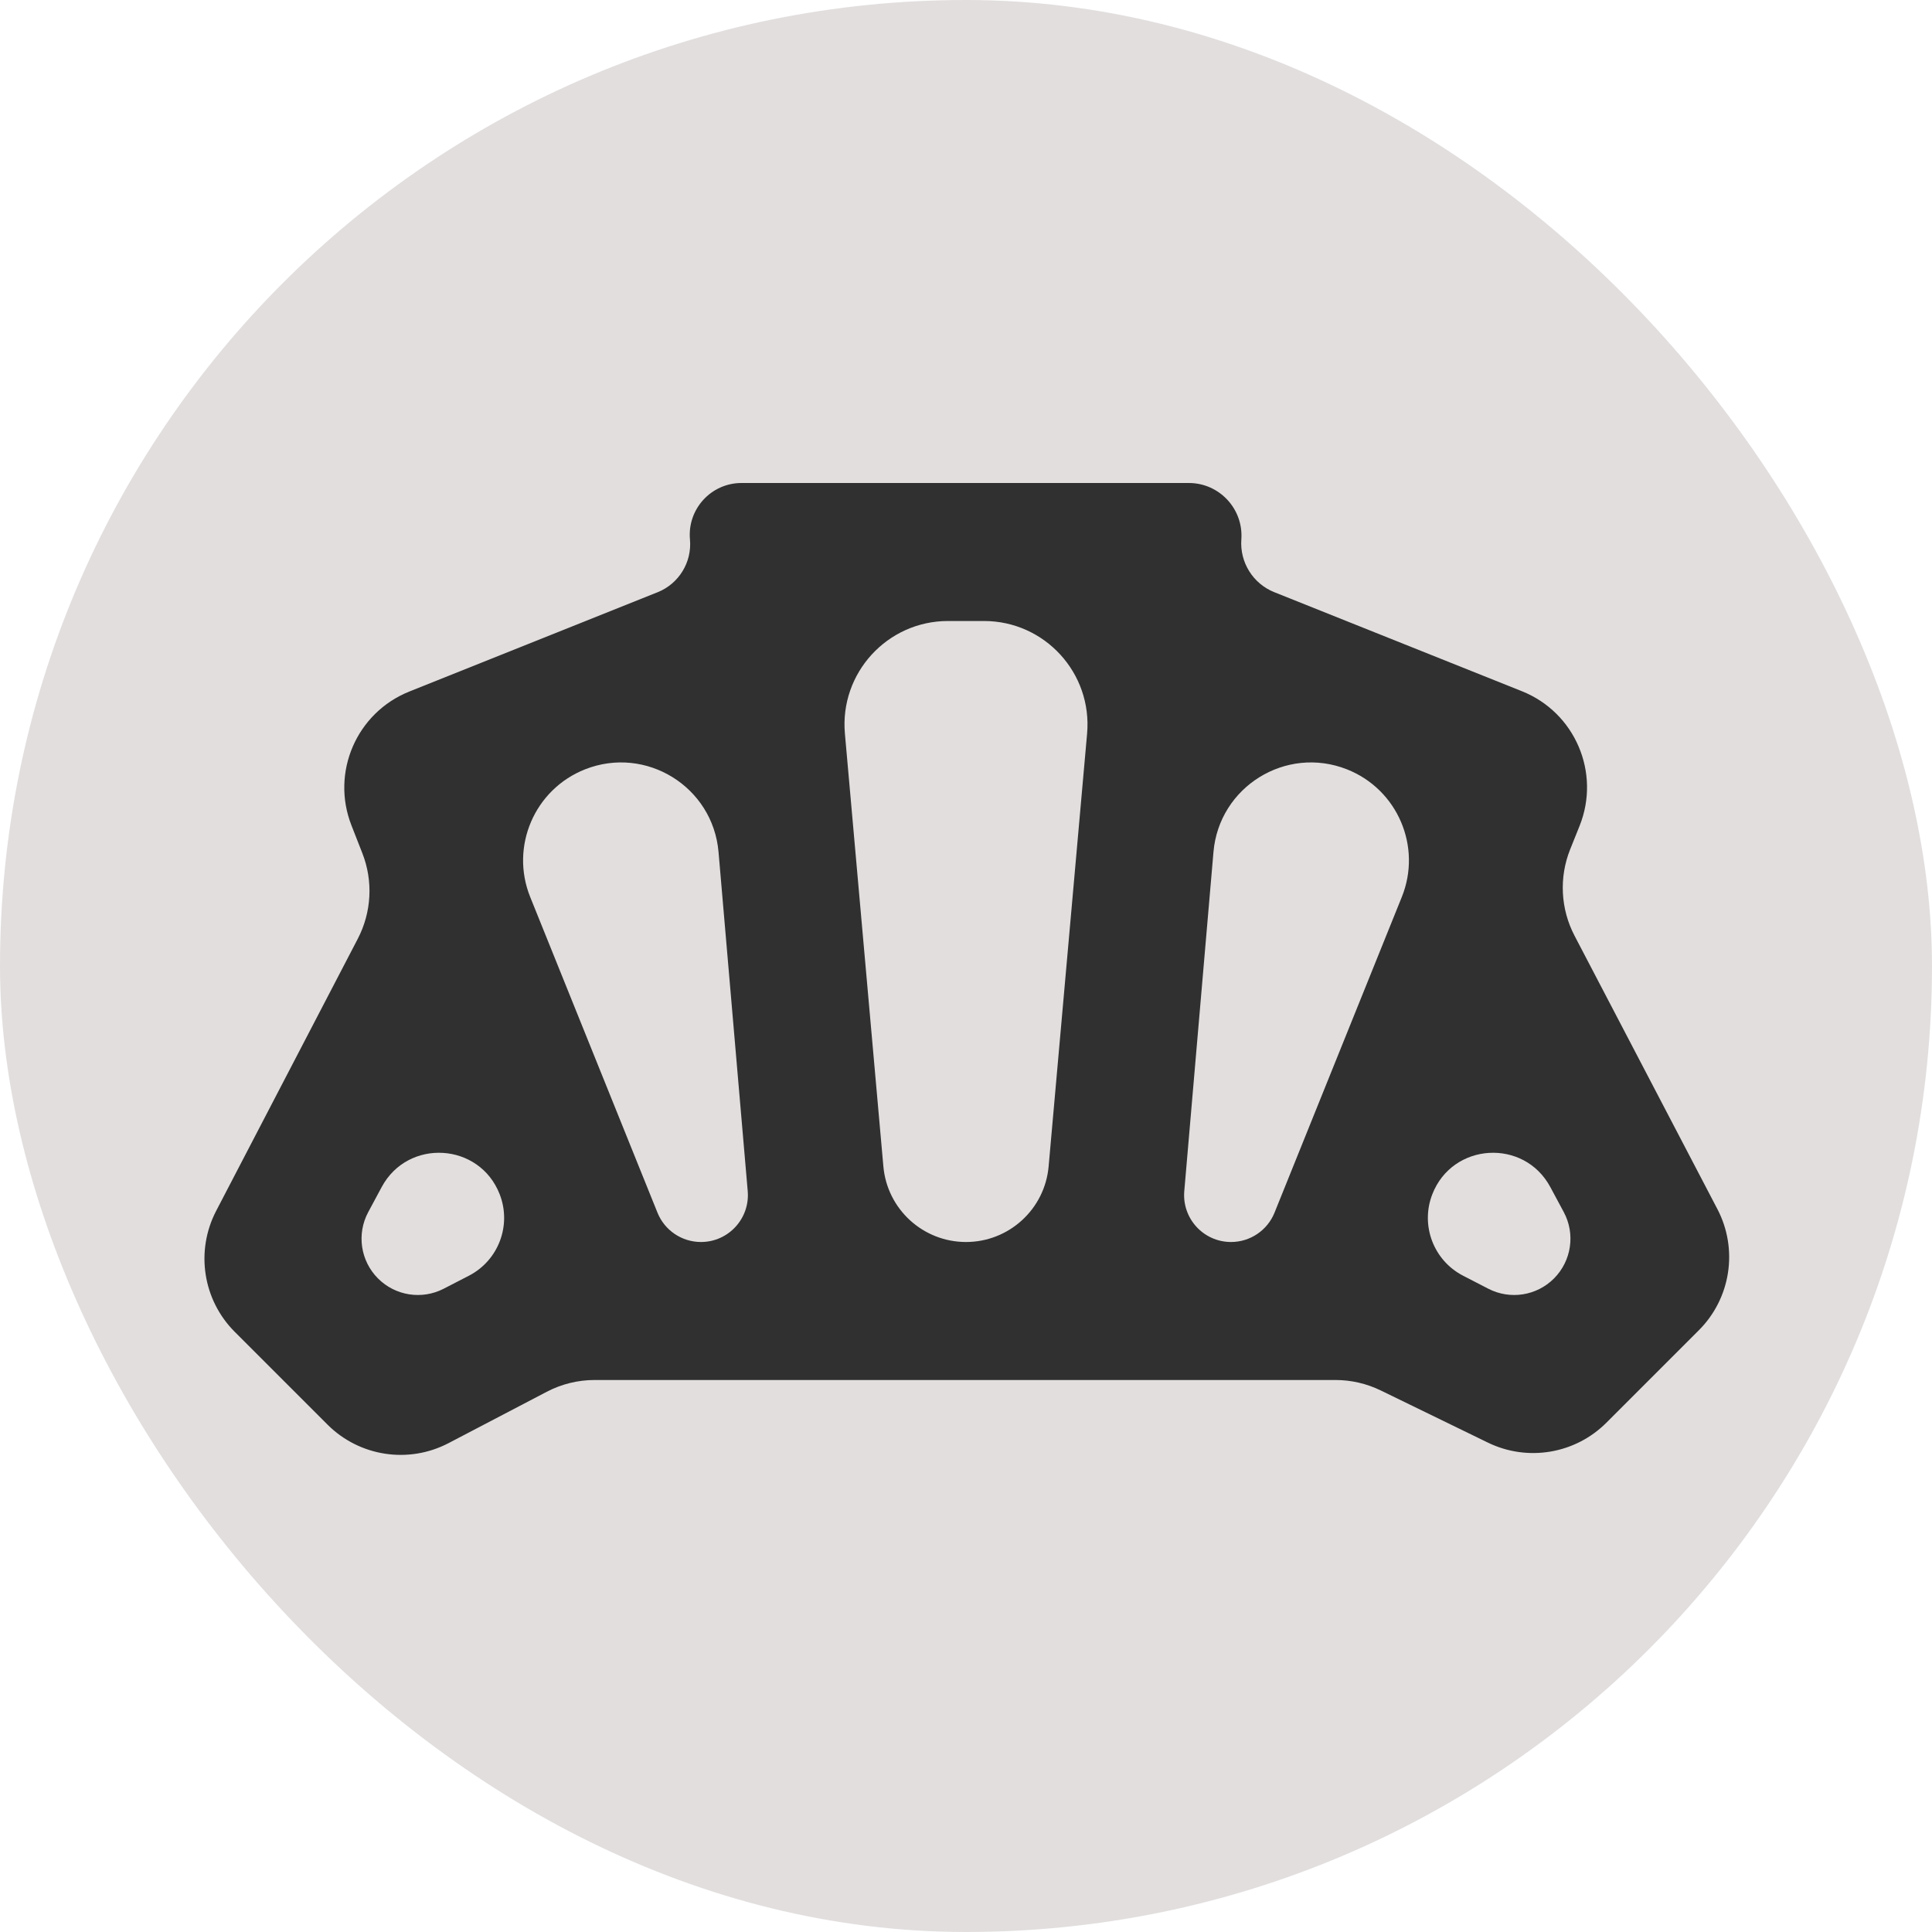 <svg width="56" height="56" viewBox="0 0 56 56" fill="none" xmlns="http://www.w3.org/2000/svg">
<rect width="56" height="56" rx="28" fill="#E2DEDE"/>
<mask id="mask0_503_4523" style="mask-type:alpha" maskUnits="userSpaceOnUse" x="4" y="4" width="48" height="48">
<rect x="4" y="4" width="48" height="48" fill="#D9D9D9"/>
</mask>
<g mask="url(#mask0_503_4523)">
<path d="M43.141 37.355C43.772 37.68 44.541 37.56 45.042 37.058V37.058C45.551 36.549 45.667 35.766 45.326 35.132L44.937 34.408C44.175 32.989 42.1 33.115 41.516 34.617V34.617C41.166 35.517 41.552 36.536 42.41 36.978L43.141 37.355ZM34.327 34.524C34.259 35.318 34.885 36 35.682 36V36C36.237 36 36.736 35.663 36.943 35.149L40.632 26C41.221 24.54 40.507 22.879 39.043 22.3V22.3C37.276 21.602 35.336 22.803 35.173 24.696L34.327 34.524ZM19.057 35.149C19.264 35.663 19.763 36 20.318 36V36C21.115 36 21.741 35.318 21.673 34.524L20.827 24.696C20.664 22.803 18.724 21.602 16.957 22.3V22.3C15.493 22.879 14.78 24.54 15.368 26L19.057 35.149ZM10.958 37.058C11.46 37.56 12.228 37.68 12.859 37.355L13.59 36.978C14.448 36.536 14.834 35.517 14.484 34.617V34.617C13.9 33.115 11.825 32.989 11.063 34.408L10.674 35.132C10.333 35.766 10.448 36.549 10.958 37.058V37.058ZM25.605 33.809C25.715 35.049 26.755 36 28 36V36C29.245 36 30.285 35.049 30.395 33.809L31.51 21.266C31.666 19.511 30.283 18 28.521 18H27.479C25.717 18 24.334 19.511 24.49 21.266L25.605 33.809ZM13.003 41.829C11.841 42.437 10.419 42.219 9.492 41.292L6.805 38.605C5.879 37.68 5.661 36.261 6.265 35.099L10.371 27.21C10.771 26.441 10.819 25.537 10.503 24.731L10.187 23.924C9.585 22.389 10.335 20.656 11.866 20.044L19.062 17.166C19.678 16.919 20.059 16.297 19.999 15.637V15.637C19.919 14.758 20.611 14 21.493 14H34.459C35.345 14 36.045 14.753 35.981 15.637V15.637C35.933 16.3 36.319 16.918 36.936 17.165L44.115 20.036C45.653 20.651 46.401 22.397 45.786 23.936L45.512 24.619C45.187 25.432 45.233 26.347 45.639 27.123L49.78 35.047C50.387 36.209 50.169 37.631 49.242 38.558L46.562 41.238C45.657 42.143 44.278 42.374 43.128 41.815L40.022 40.303C39.613 40.104 39.164 40 38.709 40H17.237C16.753 40 16.276 40.117 15.847 40.342L13.003 41.829Z" fill="#303030"/>
</g>
</svg>

